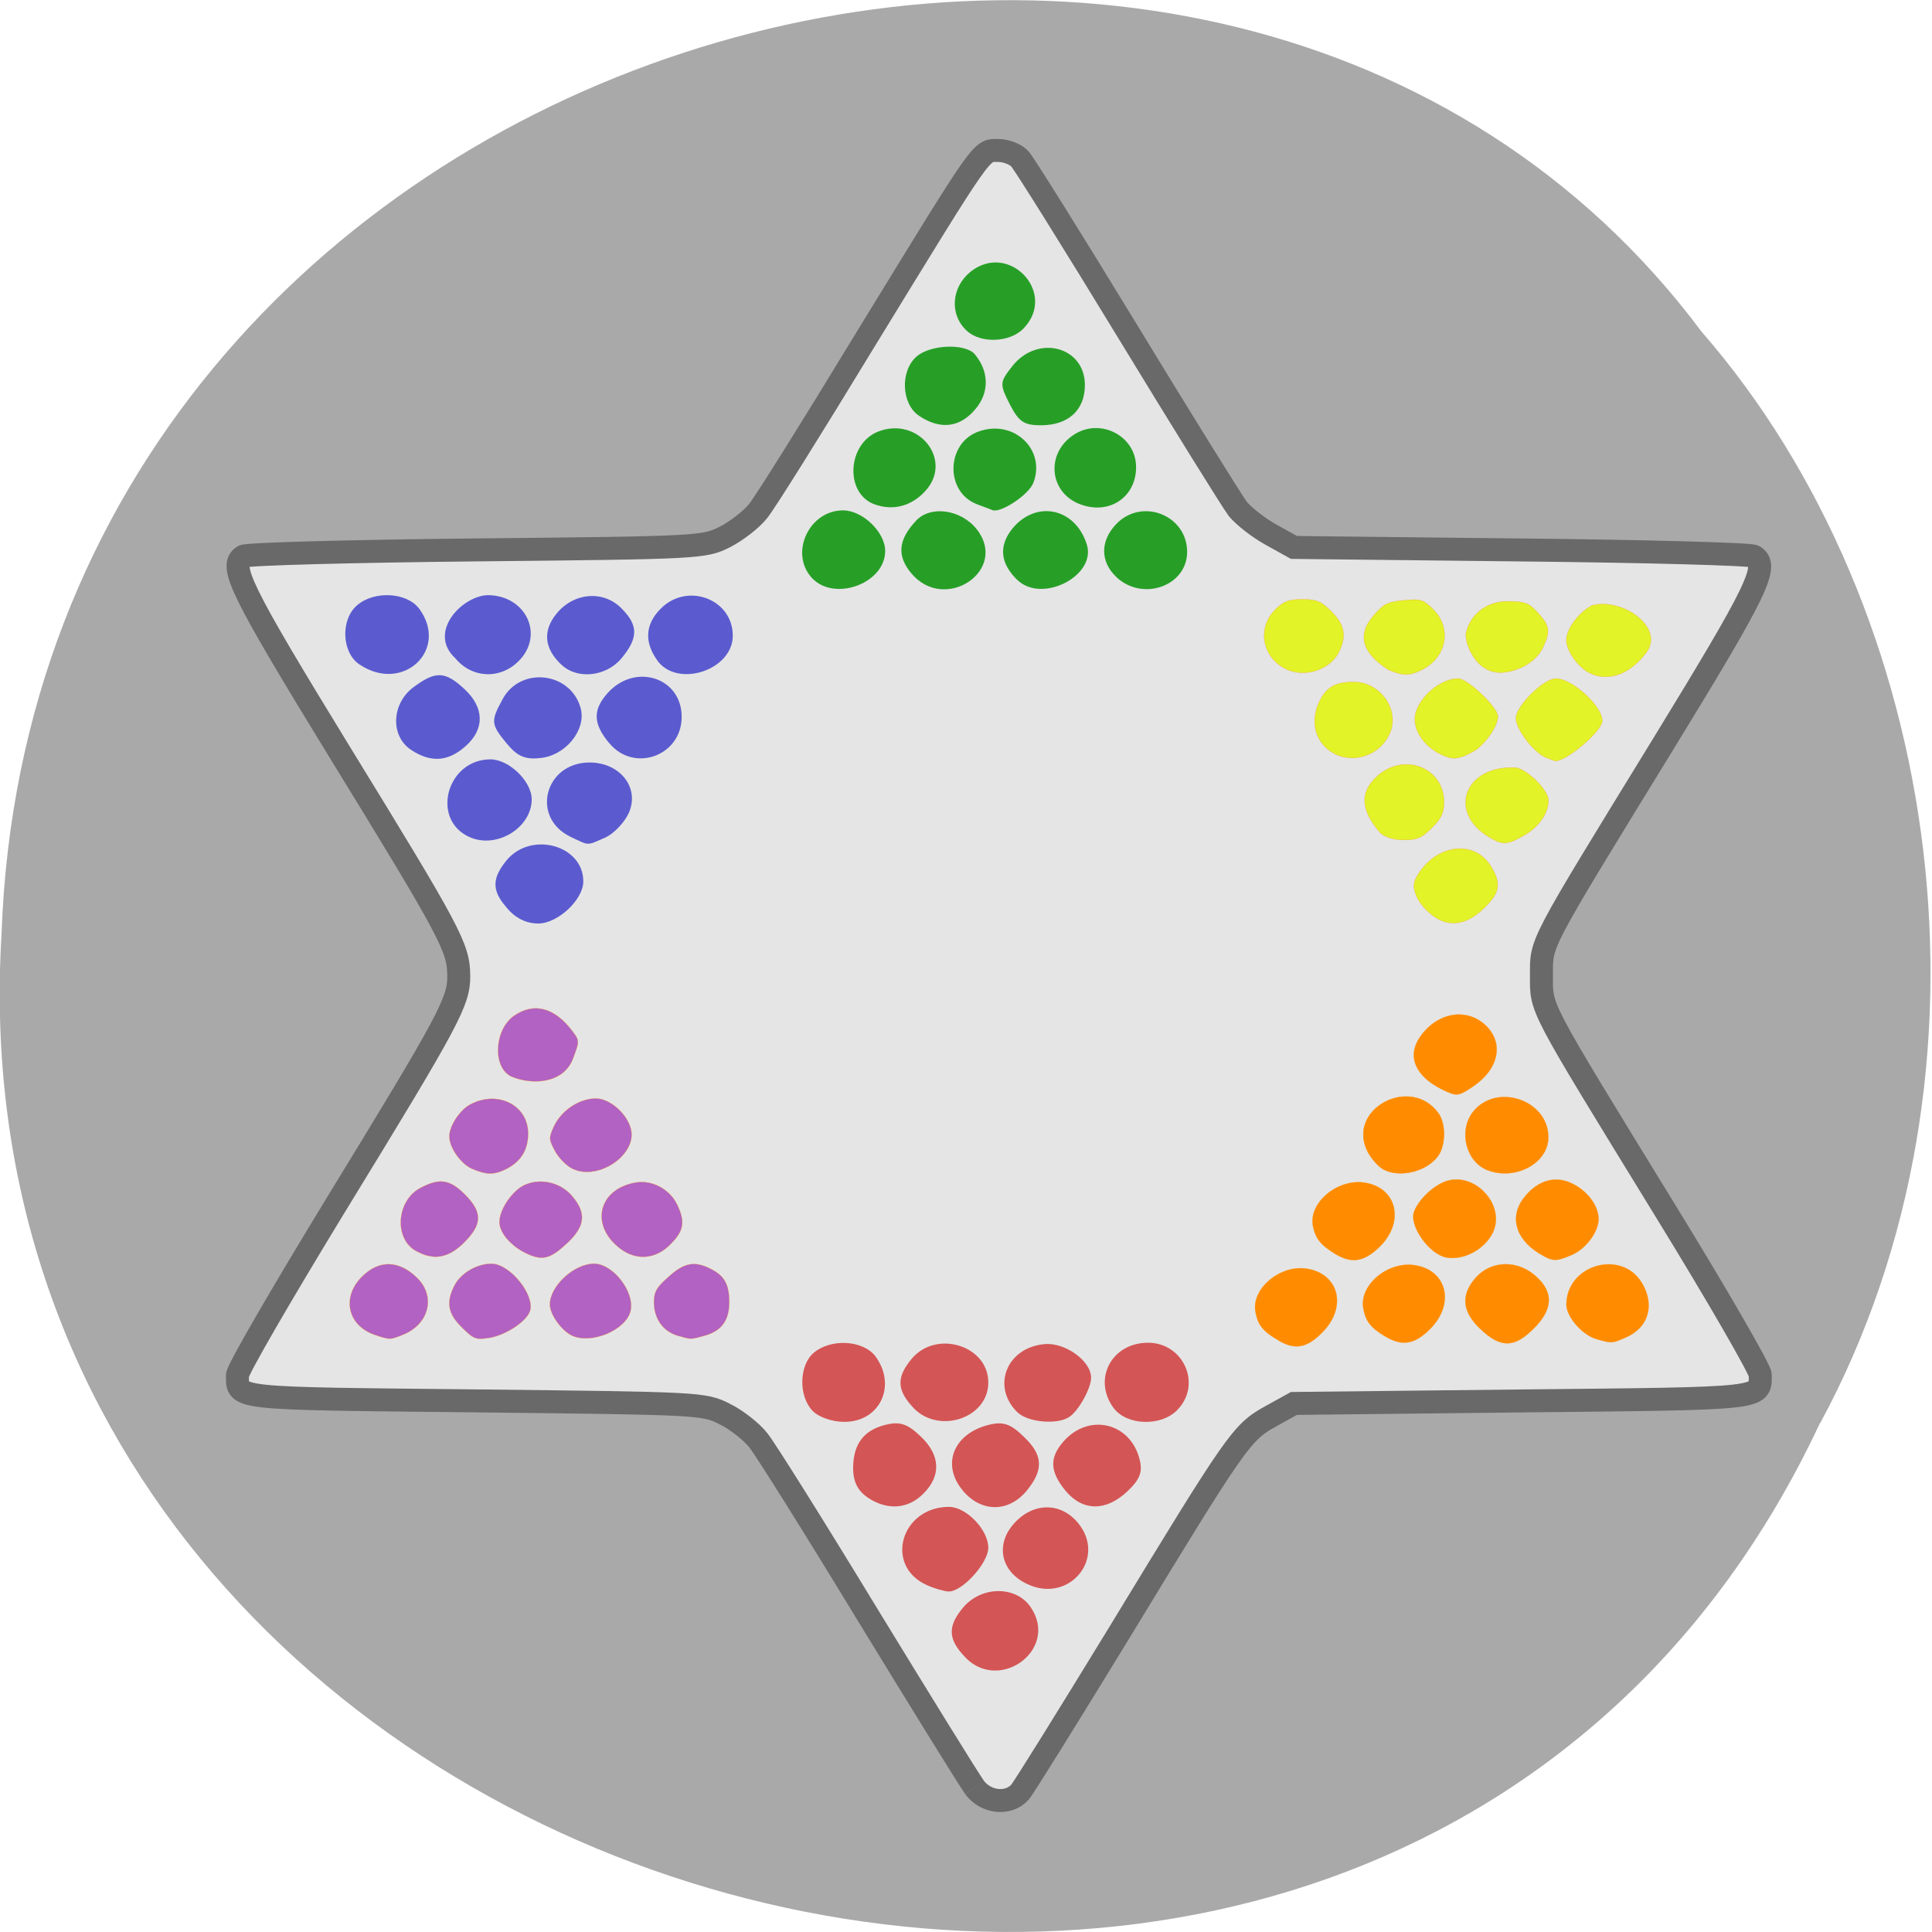<svg xmlns="http://www.w3.org/2000/svg" viewBox="0 0 24 24"><path d="m 22.609 17.676 c -5.305 11.336 -23.336 6.281 -22.59 -6.07 c 0.391 -11.223 15.15 -15.48 21.12 -7.484 c 3.01 3.457 3.836 9.184 1.473 13.555" fill="#a9a9a9" fill-opacity="0.996"/><path d="m 128.79 236.21 c -0.708 -0.958 -7.04 -11.208 -14.12 -22.792 c -7.04 -11.583 -13.542 -21.958 -14.458 -23.08 c -0.875 -1.125 -2.875 -2.708 -4.417 -3.458 c -2.75 -1.417 -3.292 -1.417 -32.958 -1.75 c -32.33 -0.333 -31.458 -0.208 -31.458 -3.375 c -0.042 -0.667 5.875 -10.833 13.04 -22.583 c 15 -24.5 16.25 -26.833 16.208 -30.25 c -0.042 -3.708 -1 -5.542 -15.792 -29.625 c -13.04 -21.292 -14.667 -24.583 -12.667 -25.792 c 0.458 -0.292 14.333 -0.667 30.833 -0.833 c 29.5 -0.292 30.04 -0.333 32.792 -1.708 c 1.542 -0.792 3.542 -2.333 4.417 -3.458 c 0.917 -1.125 7.25 -11.25 14.08 -22.5 c 15.958 -26.04 15.292 -25.12 17.625 -25.12 c 1.042 0 2.333 0.5 2.875 1.125 c 0.542 0.583 6.958 10.833 14.208 22.75 c 7.25 11.917 13.833 22.5 14.583 23.5 c 0.792 0.958 2.75 2.5 4.417 3.417 l 3 1.667 l 30 0.333 c 16.5 0.167 30.333 0.542 30.792 0.833 c 2.042 1.25 0.5 4.417 -11.875 24.625 c -16.792 27.375 -16.208 26.25 -16.208 30.792 c 0 4.542 -0.583 3.417 16.208 30.792 c 7 11.375 12.708 21.292 12.708 21.958 c 0 3.25 0.917 3.125 -31.458 3.458 l -30.17 0.333 l -3.083 1.708 c -3.833 2.125 -4.458 3.042 -19.917 28.458 c -6.75 11.04 -12.667 20.583 -13.208 21.21 c -1.542 1.708 -4.5 1.375 -6 -0.625" transform="scale(0.094)" fill="#e5e5e5" stroke="#696969" stroke-width="3.035"/><path d="m 6.293 11.273 c -0.203 -0.227 -0.164 -0.383 0 -0.586 c 0.305 -0.367 0.953 -0.188 0.953 0.262 c 0 0.227 -0.316 0.523 -0.559 0.523 c -0.152 0 -0.285 -0.066 -0.395 -0.199 m -0.461 -0.875 c -0.484 -0.219 -0.281 -0.965 0.262 -0.965 c 0.23 0 0.512 0.273 0.512 0.496 c 0 0.355 -0.438 0.621 -0.773 0.469 m 1.254 -0.004 c -0.496 -0.238 -0.32 -0.922 0.238 -0.922 c 0.379 0 0.625 0.313 0.488 0.625 c -0.055 0.121 -0.188 0.262 -0.297 0.309 c -0.234 0.102 -0.188 0.102 -0.43 -0.012 m -1.977 -1.078 c -0.262 -0.172 -0.246 -0.578 0.031 -0.781 c 0.273 -0.203 0.391 -0.199 0.633 0.027 c 0.246 0.23 0.25 0.496 0.012 0.707 c -0.219 0.195 -0.434 0.207 -0.676 0.047 m 1.188 -0.078 c -0.199 -0.242 -0.203 -0.277 -0.051 -0.555 c 0.223 -0.41 0.848 -0.336 0.969 0.117 c 0.07 0.27 -0.191 0.59 -0.508 0.617 c -0.184 0.02 -0.281 -0.023 -0.41 -0.18 m 1.273 -0.004 c -0.203 -0.242 -0.207 -0.414 -0.023 -0.621 c 0.34 -0.383 0.922 -0.199 0.922 0.293 c 0 0.484 -0.59 0.699 -0.898 0.328 m -3.102 -0.977 c -0.223 -0.145 -0.242 -0.559 -0.031 -0.738 c 0.215 -0.184 0.617 -0.16 0.77 0.043 c 0.375 0.508 -0.199 1.055 -0.738 0.695 m 1.188 -0.078 c -0.348 -0.32 0.074 -0.77 0.398 -0.785 c 0.477 0 0.711 0.492 0.391 0.816 c -0.23 0.234 -0.582 0.219 -0.789 -0.031 m 1.32 0.082 c -0.215 -0.199 -0.238 -0.418 -0.07 -0.629 c 0.211 -0.27 0.586 -0.305 0.813 -0.074 c 0.211 0.211 0.211 0.367 0 0.621 c -0.188 0.227 -0.547 0.266 -0.742 0.082 m 1.191 -0.051 c -0.168 -0.23 -0.156 -0.453 0.039 -0.648 c 0.328 -0.332 0.895 -0.121 0.895 0.336 c 0 0.426 -0.68 0.652 -0.934 0.313" fill="#5b5bcf"/><path d="m 11.961 20.555 c -0.203 -0.223 -0.164 -0.383 0 -0.582 c 0.227 -0.273 0.656 -0.277 0.84 -0.012 c 0.371 0.539 -0.418 1.098 -0.84 0.594 m -0.453 -0.867 c -0.527 -0.242 -0.313 -0.969 0.281 -0.969 c 0.215 0 0.488 0.285 0.488 0.508 c 0 0.191 -0.328 0.551 -0.496 0.543 c -0.059 -0.004 -0.18 -0.039 -0.273 -0.082 m 1.25 -0.012 c -0.309 -0.145 -0.391 -0.457 -0.191 -0.715 c 0.234 -0.297 0.598 -0.316 0.824 -0.043 c 0.363 0.438 -0.113 1.01 -0.633 0.758 m -1.98 -1.074 c -0.121 -0.082 -0.18 -0.195 -0.18 -0.363 c 0 -0.305 0.137 -0.48 0.418 -0.543 c 0.168 -0.039 0.262 -0.004 0.418 0.145 c 0.246 0.23 0.262 0.488 0.039 0.711 c -0.191 0.195 -0.449 0.215 -0.695 0.051 m 1.18 -0.09 c -0.27 -0.324 -0.109 -0.711 0.336 -0.816 c 0.168 -0.039 0.262 -0.008 0.418 0.145 c 0.246 0.23 0.258 0.414 0.039 0.68 c -0.227 0.27 -0.566 0.266 -0.793 -0.008 m 1.281 0.008 c -0.199 -0.242 -0.207 -0.414 -0.023 -0.621 c 0.316 -0.352 0.828 -0.227 0.941 0.23 c 0.039 0.156 0.004 0.246 -0.152 0.395 c -0.266 0.25 -0.551 0.25 -0.766 -0.004 m -3.145 -0.996 c -0.176 -0.184 -0.168 -0.563 0.012 -0.719 c 0.215 -0.184 0.617 -0.16 0.77 0.043 c 0.266 0.363 0.055 0.813 -0.387 0.813 c -0.152 0 -0.32 -0.059 -0.395 -0.137 m 1.23 -0.063 c -0.203 -0.223 -0.164 -0.383 0 -0.582 c 0.305 -0.367 0.953 -0.168 0.953 0.293 c 0 0.457 -0.648 0.656 -0.953 0.289 m 1.32 0.086 c -0.332 -0.316 -0.145 -0.809 0.332 -0.852 c 0.254 -0.023 0.578 0.207 0.578 0.418 c 0 0.133 -0.16 0.418 -0.273 0.488 c -0.148 0.098 -0.508 0.066 -0.637 -0.055 m 1.191 -0.055 c -0.266 -0.359 -0.027 -0.813 0.426 -0.813 c 0.441 0 0.672 0.516 0.367 0.832 c -0.199 0.211 -0.629 0.199 -0.793 -0.02" fill="#d45555"/><path d="m 10.09 7.184 c -0.289 -0.305 -0.043 -0.844 0.383 -0.844 c 0.242 0 0.523 0.27 0.523 0.504 c 0 0.402 -0.625 0.633 -0.906 0.34 m 1.23 -0.063 c -0.18 -0.215 -0.164 -0.414 0.059 -0.652 c 0.18 -0.195 0.559 -0.141 0.754 0.105 c 0.402 0.512 -0.398 1.047 -0.813 0.547 m 1.32 0.086 c -0.211 -0.203 -0.238 -0.418 -0.07 -0.633 c 0.293 -0.367 0.785 -0.27 0.93 0.188 c 0.125 0.387 -0.551 0.738 -0.859 0.445 m 1.227 -0.039 c -0.203 -0.191 -0.203 -0.453 0.004 -0.664 c 0.32 -0.324 0.875 -0.102 0.875 0.352 c 0 0.422 -0.551 0.621 -0.879 0.313 m -3.01 -0.906 c -0.367 -0.141 -0.332 -0.75 0.051 -0.902 c 0.5 -0.195 0.938 0.355 0.586 0.738 c -0.172 0.191 -0.406 0.25 -0.637 0.164 m 1.277 0 c -0.398 -0.152 -0.383 -0.758 0.02 -0.902 c 0.438 -0.16 0.844 0.227 0.68 0.641 c -0.059 0.145 -0.398 0.371 -0.504 0.336 c -0.008 -0.004 -0.098 -0.039 -0.195 -0.074 m 1.281 0 c -0.391 -0.148 -0.43 -0.645 -0.066 -0.871 c 0.328 -0.203 0.762 0.027 0.762 0.41 c 0 0.375 -0.336 0.598 -0.695 0.461 m -2 -1.098 c -0.223 -0.148 -0.238 -0.559 -0.031 -0.738 c 0.172 -0.148 0.598 -0.164 0.719 -0.031 c 0.18 0.211 0.188 0.477 0.012 0.684 c -0.191 0.23 -0.434 0.262 -0.699 0.086 m 1.125 -0.145 c -0.129 -0.254 -0.125 -0.273 0.031 -0.473 c 0.313 -0.398 0.902 -0.246 0.902 0.234 c 0 0.313 -0.207 0.5 -0.547 0.5 c -0.211 0 -0.273 -0.043 -0.387 -0.262 m -0.535 -0.914 c -0.215 -0.199 -0.191 -0.535 0.047 -0.73 c 0.477 -0.383 1.086 0.262 0.66 0.703 c -0.168 0.176 -0.535 0.191 -0.707 0.027" fill="#279f27"/><g stroke="#ff8c00" transform="scale(0.094)"><g fill="#ff8c00"><path d="m 182.83 154.54 c -0.625 -0.333 -1.583 -1.375 -2.083 -2.333 c -2.875 -5.625 5.708 -10.208 9.375 -5.04 c 0.958 1.375 0.917 4.167 -0.042 5.542 c -1.458 2.083 -5.04 3 -7.25 1.833" stroke-width="0.054"/><g stroke-width="0.026"><path d="m 190.54 143.96 c -3.5 -1.75 -4.625 -4.333 -2.917 -6.875 c 2.208 -3.25 6.083 -4 8.667 -1.625 c 2.5 2.333 1.833 5.792 -1.625 8.125 c -1.958 1.333 -2.167 1.333 -4.125 0.375"/><path d="m 196.54 154.63 c -2.833 -1.125 -3.833 -5.208 -1.875 -7.708 c 3.083 -3.875 9.958 -1.583 9.958 3.375 c 0 3.417 -4.375 5.792 -8.08 4.333"/><path d="m 183 176.58 c -1.875 -1.125 -2.542 -2 -2.833 -3.667 c -0.583 -3.083 3.25 -6.292 6.833 -5.708 c 4.25 0.667 5.292 5.125 2 8.417 c -2.083 2.083 -3.708 2.333 -6 0.958"/><path d="m 195.63 175.63 c -2.375 -2.25 -2.625 -4.417 -0.708 -6.667 c 2.125 -2.5 5.833 -2.542 8.333 -0.042 c 2.083 2.042 1.875 4.208 -0.542 6.625 c -2.583 2.625 -4.417 2.625 -7.083 0.083"/><path d="m 203.38 165.63 c -3.208 -1.958 -3.958 -5.04 -1.833 -7.542 c 1.75 -2.125 4 -2.75 6.167 -1.708 c 2.042 0.958 3.542 2.958 3.542 4.708 c 0 1.75 -1.708 4 -3.625 4.792 c -2.042 0.875 -2.5 0.833 -4.25 -0.25"/><path d="m 210.96 176.96 c -1.875 -0.542 -3.958 -2.958 -3.958 -4.542 c 0 -5.25 7.208 -7.375 9.958 -2.917 c 1.792 2.958 0.917 6 -2.208 7.292 c -1.75 0.75 -1.75 0.75 -3.792 0.167"/><path d="m 191.08 166.17 c -2.208 -0.458 -4.792 -4.083 -4.25 -5.917 c 0.5 -1.583 2.542 -3.583 4.292 -4.167 c 3.833 -1.25 7.875 3.208 6.167 6.792 c -1.083 2.25 -3.917 3.75 -6.208 3.292"/><path d="m 168.79 177.04 c -1.917 -1.125 -2.583 -2 -2.875 -3.667 c -0.583 -3.083 3.292 -6.292 6.833 -5.708 c 4.25 0.708 5.292 5.125 2 8.417 c -2.083 2.125 -3.708 2.375 -5.958 0.958"/><path d="m 176.38 165.67 c -1.875 -1.167 -2.542 -2 -2.875 -3.667 c -0.583 -3.083 3.292 -6.292 6.875 -5.708 c 4.208 0.667 5.292 5.125 2 8.417 c -2.125 2.083 -3.75 2.333 -6 0.958"/></g></g><g stroke-width="0.026"><g fill="#e2f328"><path d="m 189.25 120.92 c -1.917 -1.5 -2.833 -3.5 -2.167 -4.792 c 2.333 -4.5 7.667 -5.375 9.958 -1.625 c 1.417 2.292 1.167 3.542 -1 5.583 c -2.292 2.208 -4.708 2.5 -6.792 0.833"/><path d="m 182.08 102.5 c 3.542 -3.083 8.708 -1.042 8.75 3.458 c 0 1.458 -0.333 2.167 -1.583 3.417 c -1.375 1.375 -1.958 1.625 -3.708 1.625 c -1.292 0 -2.458 -0.333 -3.125 -0.917 c -2.458 -2.875 -2.917 -5.292 -0.333 -7.583"/><path d="m 175.13 98.71 c -1.583 -1.583 -1.833 -3.958 -0.667 -6.208 c 0.917 -1.75 2.083 -2.375 4.458 -2.375 c 3.458 0 6.04 3.625 4.792 6.667 c -1.458 3.5 -5.958 4.5 -8.583 1.917"/><path d="m 170.13 88.5 c -3.292 -1.458 -4.083 -5.417 -1.625 -7.917 c 1.125 -1.125 1.792 -1.375 3.625 -1.375 c 1.875 0 2.458 0.25 3.833 1.625 c 1.708 1.708 2 3.167 1.042 5.208 c -1.083 2.375 -4.375 3.542 -6.875 2.458"/><path d="m 181.5 81.38 c 1.333 -1.583 1.875 -1.833 4 -2.042 c 2.25 -0.208 2.583 -0.125 3.917 1.208 c 2.458 2.458 1.792 6.25 -1.417 7.917 c -1.667 0.875 -2.625 0.875 -4.542 0.042 c -3.208 -2.083 -4.292 -4.417 -1.958 -7.125"/><path d="m 191.54 100.13 c -3 -0.875 -5.083 -3.625 -4.458 -5.917 c 0.667 -2.333 3.417 -4.542 5.625 -4.542 c 1.25 0 5.25 3.833 5.25 5 c 0 1.167 -1.333 3.208 -2.833 4.375 c -1.208 0.75 -2.458 1.375 -3.583 1.083"/><path d="m 196.42 88.42 c -1.5 -0.792 -2.708 -2.917 -2.708 -4.667 c 0.708 -3.167 3.458 -4.292 5.458 -4.292 c 2.458 0.042 2.875 0.208 4.083 1.542 c 1.583 1.75 1.667 2.417 0.625 4.625 c -0.5 1.042 -1.5 1.958 -2.792 2.583 c -1.958 0.833 -3.417 0.875 -4.667 0.208"/><path d="m 204.33 100.13 c -1.625 -0.667 -4 -3.75 -4 -5.208 c 0 -1.625 3.667 -5.25 5.292 -5.25 c 2.125 0 6.125 3.625 6.125 5.583 c 0 1.375 -5 5.583 -6.292 5.292 c -0.417 -0.167 -0.75 -0.292 -1.125 -0.417"/><path d="m 196.71 110.58 c -5.458 -3.333 -3.083 -9.458 3.542 -9.125 c 1.458 0.083 4.375 2.958 4.375 4.292 c 0 1.75 -1.25 3.542 -3.25 4.667 c -2.292 1.292 -2.75 1.292 -4.667 0.167"/><path d="m 210.04 88.92 c -1.542 -0.792 -3.042 -2.917 -3.042 -4.333 c 0 -1.5 1.708 -3.75 3.417 -4.583 c 4.083 -1.042 9.583 2.958 7.167 6.208 c -2.167 2.917 -5.083 3.958 -7.542 2.708"/></g><g fill="#b162c2"><path d="m 49.46 176.38 c -3.542 -1.25 -4.333 -4.958 -1.625 -7.667 c 2.25 -2.25 4.917 -2.208 7.333 0.208 c 2.417 2.417 1.542 6 -1.792 7.417 c -1.833 0.75 -1.833 0.75 -3.917 0.042"/><path d="m 61.04 175.42 c -1.875 -1.833 -2.125 -3.333 -0.958 -5.583 c 0.833 -1.583 2.917 -2.833 4.875 -2.833 c 2.417 0 5.75 4.125 5.083 6.25 c -0.458 1.375 -3.167 3.167 -5.333 3.542 c -1.833 0.292 -2.125 0.167 -3.667 -1.375"/><path d="m 75.67 176.54 c -1.417 -0.625 -3 -2.792 -3 -4.167 c 0 -2.417 3.208 -5.375 5.833 -5.375 c 2.5 0 5.375 3.708 4.833 6.208 c -0.542 2.5 -5.04 4.458 -7.667 3.333"/><path d="m 89.5 176.5 c -1.875 -0.583 -3.042 -2.208 -3.083 -4.333 c 0 -1.417 0.333 -2.042 1.917 -3.417 c 2.083 -1.917 3.5 -2.167 5.708 -1 c 1.708 0.875 2.333 2.042 2.333 4.333 c 0 2.375 -1 3.792 -3.208 4.417 c -2 0.542 -1.75 0.542 -3.667 0"/><path d="m 82 165.04 c -4.04 -3.042 -3 -7.833 1.917 -8.75 c 2.208 -0.417 4.583 0.833 5.583 2.917 c 1.083 2.292 0.875 3.458 -0.917 5.25 c -1.917 1.958 -4.458 2.167 -6.583 0.583"/><path d="m 69.875 165.79 c -2.167 -0.917 -3.875 -2.792 -3.875 -4.292 c 0 -1.708 1.792 -4.292 3.458 -4.958 c 2.083 -0.875 4.667 -0.25 6.167 1.542 c 1.875 2.208 1.708 3.917 -0.542 6.083 c -2.25 2.125 -3.25 2.458 -5.208 1.625"/><path d="m 55 165.33 c -2.958 -1.583 -2.625 -6.667 0.542 -8.333 c 2.5 -1.333 3.875 -1.167 5.875 0.833 c 2.375 2.375 2.333 3.958 -0.083 6.375 c -2.042 2.042 -4 2.417 -6.333 1.125"/><path d="m 62.38 154.46 c -1.5 -0.667 -3 -2.792 -3 -4.292 c 0 -1.375 1.417 -3.542 2.833 -4.25 c 3.625 -1.875 7.583 0.167 7.583 3.875 c 0 2.125 -0.917 3.667 -2.833 4.667 c -1.667 0.833 -2.625 0.833 -4.583 0"/><path d="m 67.54 142.25 c -2.458 -1.208 -2.25 -6.125 0.375 -8 c 2.625 -1.833 5.375 -1.125 7.75 2.042 c 0.917 1.208 0.917 1.333 0.125 3.417 c -1.125 3.417 -5.292 3.792 -8.25 2.542"/><path d="m 75.75 154.5 c -0.792 -0.333 -1.875 -1.417 -2.375 -2.333 c -0.875 -1.625 -0.875 -1.792 -0.125 -3.417 c 1 -2.042 3.333 -3.583 5.5 -3.583 c 1.833 0 4.125 2 4.625 4.04 c 0.833 3.333 -4.208 6.833 -7.625 5.292"/></g></g></g></svg>